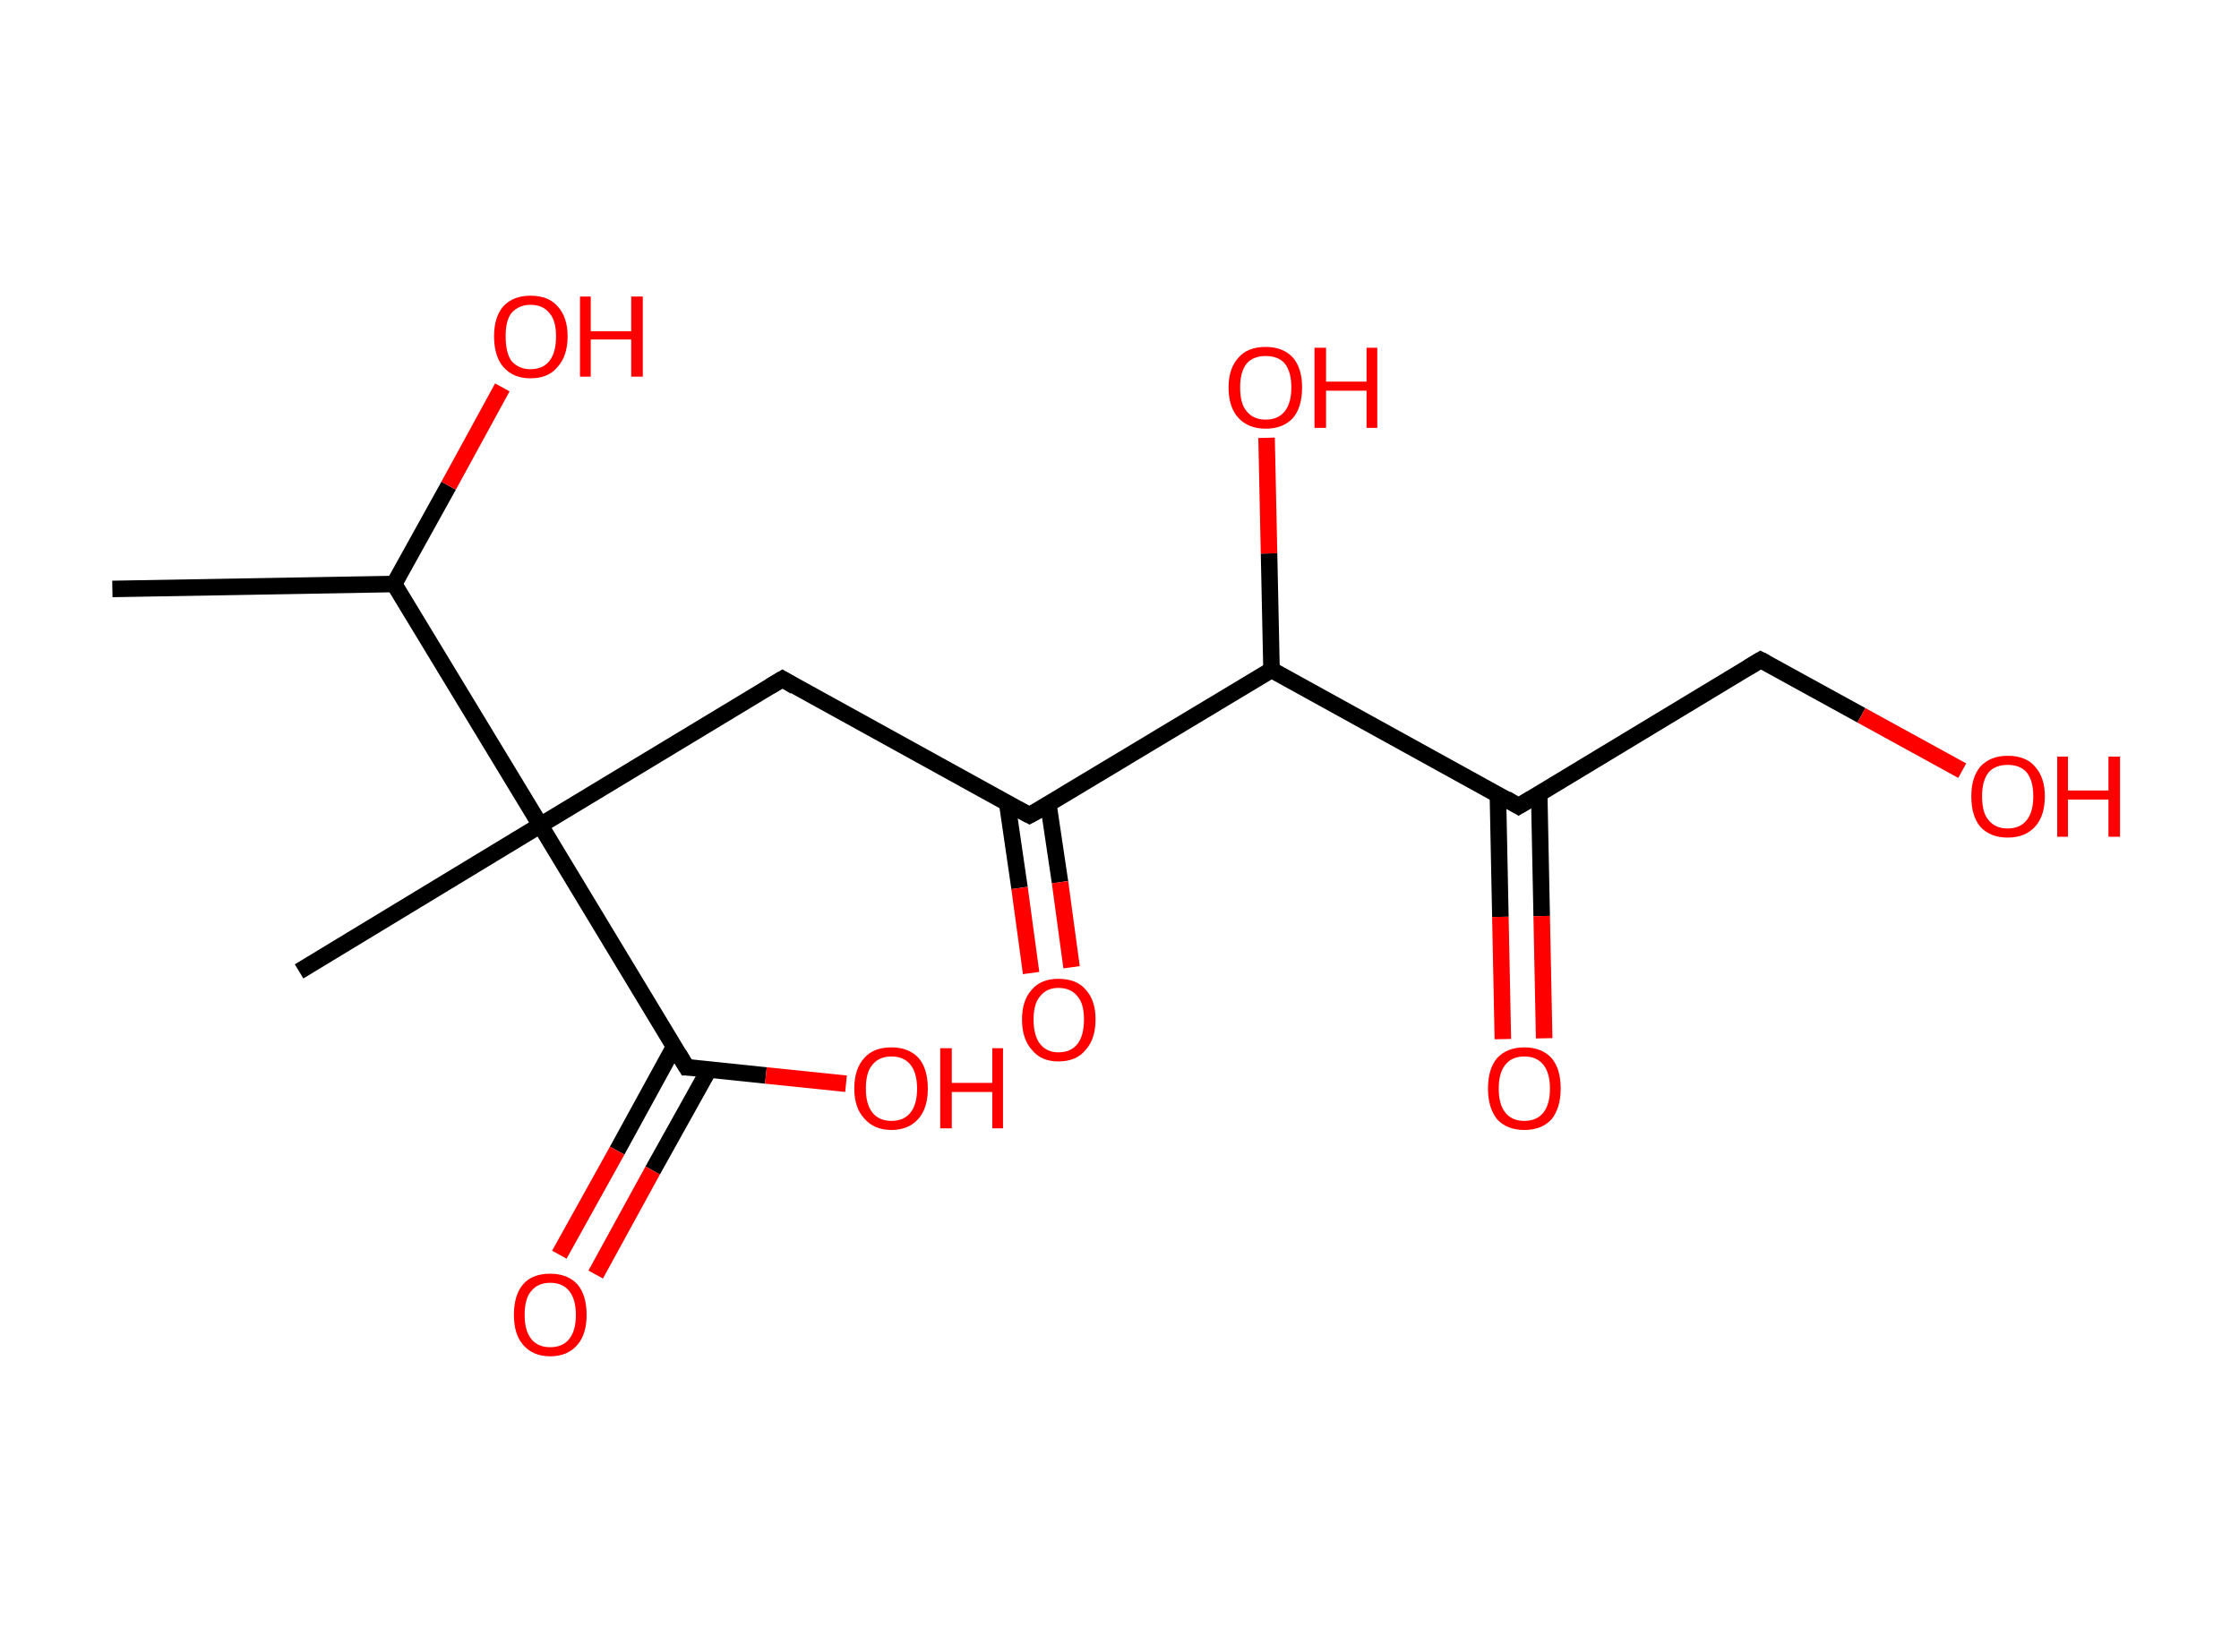 <?xml version='1.0' encoding='ASCII' standalone='yes'?>
<svg xmlns="http://www.w3.org/2000/svg" xmlns:rdkit="http://www.rdkit.org/xml" xmlns:xlink="http://www.w3.org/1999/xlink" version="1.1" baseProfile="full" xml:space="preserve" width="271px" height="200px" viewBox="0 0 271 200">
<!-- END OF HEADER -->
<rect style="opacity:1.0;fill:#FFFFFF;stroke:none" width="271.0" height="200.0" x="0.0" y="0.0"> </rect>
<path class="bond-0 atom-0 atom-1" d="M 13.6,71.3 L 47.7,70.7" style="fill:none;fill-rule:evenodd;stroke:#000000;stroke-width:2.0px;stroke-linecap:butt;stroke-linejoin:miter;stroke-opacity:1"/>
<path class="bond-1 atom-1 atom-2" d="M 47.7,70.7 L 54.3,58.8" style="fill:none;fill-rule:evenodd;stroke:#000000;stroke-width:2.0px;stroke-linecap:butt;stroke-linejoin:miter;stroke-opacity:1"/>
<path class="bond-1 atom-1 atom-2" d="M 54.3,58.8 L 60.8,46.9" style="fill:none;fill-rule:evenodd;stroke:#FF0000;stroke-width:2.0px;stroke-linecap:butt;stroke-linejoin:miter;stroke-opacity:1"/>
<path class="bond-2 atom-1 atom-3" d="M 47.7,70.7 L 65.4,99.9" style="fill:none;fill-rule:evenodd;stroke:#000000;stroke-width:2.0px;stroke-linecap:butt;stroke-linejoin:miter;stroke-opacity:1"/>
<path class="bond-3 atom-3 atom-4" d="M 65.4,99.9 L 36.2,117.6" style="fill:none;fill-rule:evenodd;stroke:#000000;stroke-width:2.0px;stroke-linecap:butt;stroke-linejoin:miter;stroke-opacity:1"/>
<path class="bond-4 atom-3 atom-5" d="M 65.4,99.9 L 94.7,82.2" style="fill:none;fill-rule:evenodd;stroke:#000000;stroke-width:2.0px;stroke-linecap:butt;stroke-linejoin:miter;stroke-opacity:1"/>
<path class="bond-5 atom-5 atom-6" d="M 94.7,82.2 L 124.6,98.7" style="fill:none;fill-rule:evenodd;stroke:#000000;stroke-width:2.0px;stroke-linecap:butt;stroke-linejoin:miter;stroke-opacity:1"/>
<path class="bond-6 atom-6 atom-7" d="M 121.9,97.2 L 123.4,107.5" style="fill:none;fill-rule:evenodd;stroke:#000000;stroke-width:2.0px;stroke-linecap:butt;stroke-linejoin:miter;stroke-opacity:1"/>
<path class="bond-6 atom-6 atom-7" d="M 123.4,107.5 L 124.8,117.8" style="fill:none;fill-rule:evenodd;stroke:#FF0000;stroke-width:2.0px;stroke-linecap:butt;stroke-linejoin:miter;stroke-opacity:1"/>
<path class="bond-6 atom-6 atom-7" d="M 126.9,97.4 L 128.3,106.8" style="fill:none;fill-rule:evenodd;stroke:#000000;stroke-width:2.0px;stroke-linecap:butt;stroke-linejoin:miter;stroke-opacity:1"/>
<path class="bond-6 atom-6 atom-7" d="M 128.3,106.8 L 129.7,117.1" style="fill:none;fill-rule:evenodd;stroke:#FF0000;stroke-width:2.0px;stroke-linecap:butt;stroke-linejoin:miter;stroke-opacity:1"/>
<path class="bond-7 atom-6 atom-8" d="M 124.6,98.7 L 153.9,81.1" style="fill:none;fill-rule:evenodd;stroke:#000000;stroke-width:2.0px;stroke-linecap:butt;stroke-linejoin:miter;stroke-opacity:1"/>
<path class="bond-8 atom-8 atom-9" d="M 153.9,81.1 L 153.6,67.0" style="fill:none;fill-rule:evenodd;stroke:#000000;stroke-width:2.0px;stroke-linecap:butt;stroke-linejoin:miter;stroke-opacity:1"/>
<path class="bond-8 atom-8 atom-9" d="M 153.6,67.0 L 153.3,53.0" style="fill:none;fill-rule:evenodd;stroke:#FF0000;stroke-width:2.0px;stroke-linecap:butt;stroke-linejoin:miter;stroke-opacity:1"/>
<path class="bond-9 atom-8 atom-10" d="M 153.9,81.1 L 183.8,97.6" style="fill:none;fill-rule:evenodd;stroke:#000000;stroke-width:2.0px;stroke-linecap:butt;stroke-linejoin:miter;stroke-opacity:1"/>
<path class="bond-10 atom-10 atom-11" d="M 181.3,96.2 L 181.6,111.0" style="fill:none;fill-rule:evenodd;stroke:#000000;stroke-width:2.0px;stroke-linecap:butt;stroke-linejoin:miter;stroke-opacity:1"/>
<path class="bond-10 atom-10 atom-11" d="M 181.6,111.0 L 181.9,125.8" style="fill:none;fill-rule:evenodd;stroke:#FF0000;stroke-width:2.0px;stroke-linecap:butt;stroke-linejoin:miter;stroke-opacity:1"/>
<path class="bond-10 atom-10 atom-11" d="M 186.3,96.1 L 186.6,110.9" style="fill:none;fill-rule:evenodd;stroke:#000000;stroke-width:2.0px;stroke-linecap:butt;stroke-linejoin:miter;stroke-opacity:1"/>
<path class="bond-10 atom-10 atom-11" d="M 186.6,110.9 L 186.9,125.7" style="fill:none;fill-rule:evenodd;stroke:#FF0000;stroke-width:2.0px;stroke-linecap:butt;stroke-linejoin:miter;stroke-opacity:1"/>
<path class="bond-11 atom-10 atom-12" d="M 183.8,97.6 L 213.1,79.9" style="fill:none;fill-rule:evenodd;stroke:#000000;stroke-width:2.0px;stroke-linecap:butt;stroke-linejoin:miter;stroke-opacity:1"/>
<path class="bond-12 atom-12 atom-13" d="M 213.1,79.9 L 225.3,86.6" style="fill:none;fill-rule:evenodd;stroke:#000000;stroke-width:2.0px;stroke-linecap:butt;stroke-linejoin:miter;stroke-opacity:1"/>
<path class="bond-12 atom-12 atom-13" d="M 225.3,86.6 L 237.5,93.3" style="fill:none;fill-rule:evenodd;stroke:#FF0000;stroke-width:2.0px;stroke-linecap:butt;stroke-linejoin:miter;stroke-opacity:1"/>
<path class="bond-13 atom-3 atom-14" d="M 65.4,99.9 L 83.1,129.2" style="fill:none;fill-rule:evenodd;stroke:#000000;stroke-width:2.0px;stroke-linecap:butt;stroke-linejoin:miter;stroke-opacity:1"/>
<path class="bond-14 atom-14 atom-15" d="M 81.6,126.7 L 74.7,139.3" style="fill:none;fill-rule:evenodd;stroke:#000000;stroke-width:2.0px;stroke-linecap:butt;stroke-linejoin:miter;stroke-opacity:1"/>
<path class="bond-14 atom-14 atom-15" d="M 74.7,139.3 L 67.7,151.9" style="fill:none;fill-rule:evenodd;stroke:#FF0000;stroke-width:2.0px;stroke-linecap:butt;stroke-linejoin:miter;stroke-opacity:1"/>
<path class="bond-14 atom-14 atom-15" d="M 85.8,129.5 L 79.0,141.7" style="fill:none;fill-rule:evenodd;stroke:#000000;stroke-width:2.0px;stroke-linecap:butt;stroke-linejoin:miter;stroke-opacity:1"/>
<path class="bond-14 atom-14 atom-15" d="M 79.0,141.7 L 72.1,154.3" style="fill:none;fill-rule:evenodd;stroke:#FF0000;stroke-width:2.0px;stroke-linecap:butt;stroke-linejoin:miter;stroke-opacity:1"/>
<path class="bond-15 atom-14 atom-16" d="M 83.1,129.2 L 92.7,130.2" style="fill:none;fill-rule:evenodd;stroke:#000000;stroke-width:2.0px;stroke-linecap:butt;stroke-linejoin:miter;stroke-opacity:1"/>
<path class="bond-15 atom-14 atom-16" d="M 92.7,130.2 L 102.4,131.2" style="fill:none;fill-rule:evenodd;stroke:#FF0000;stroke-width:2.0px;stroke-linecap:butt;stroke-linejoin:miter;stroke-opacity:1"/>
<path d="M 93.2,83.1 L 94.7,82.2 L 96.2,83.1" style="fill:none;stroke:#000000;stroke-width:2.0px;stroke-linecap:butt;stroke-linejoin:miter;stroke-opacity:1;"/>
<path d="M 123.1,97.9 L 124.6,98.7 L 126.1,97.9" style="fill:none;stroke:#000000;stroke-width:2.0px;stroke-linecap:butt;stroke-linejoin:miter;stroke-opacity:1;"/>
<path d="M 182.3,96.7 L 183.8,97.6 L 185.3,96.7" style="fill:none;stroke:#000000;stroke-width:2.0px;stroke-linecap:butt;stroke-linejoin:miter;stroke-opacity:1;"/>
<path d="M 211.6,80.8 L 213.1,79.9 L 213.7,80.2" style="fill:none;stroke:#000000;stroke-width:2.0px;stroke-linecap:butt;stroke-linejoin:miter;stroke-opacity:1;"/>
<path d="M 82.2,127.7 L 83.1,129.2 L 83.6,129.2" style="fill:none;stroke:#000000;stroke-width:2.0px;stroke-linecap:butt;stroke-linejoin:miter;stroke-opacity:1;"/>
<path class="atom-2" d="M 59.8 40.7 Q 59.8 38.4, 60.9 37.1 Q 62.1 35.8, 64.2 35.8 Q 66.4 35.8, 67.5 37.1 Q 68.7 38.4, 68.7 40.7 Q 68.7 43.1, 67.5 44.4 Q 66.4 45.8, 64.2 45.8 Q 62.1 45.8, 60.9 44.4 Q 59.8 43.1, 59.8 40.7 M 64.2 44.7 Q 65.7 44.7, 66.5 43.7 Q 67.3 42.7, 67.3 40.7 Q 67.3 38.8, 66.5 37.9 Q 65.7 36.9, 64.2 36.9 Q 62.8 36.9, 61.9 37.9 Q 61.2 38.8, 61.2 40.7 Q 61.2 42.7, 61.9 43.7 Q 62.8 44.7, 64.2 44.7 " fill="#FF0000"/>
<path class="atom-2" d="M 70.2 35.9 L 71.5 35.9 L 71.5 40.1 L 76.4 40.1 L 76.4 35.9 L 77.8 35.9 L 77.8 45.6 L 76.4 45.6 L 76.4 41.1 L 71.5 41.1 L 71.5 45.6 L 70.2 45.6 L 70.2 35.9 " fill="#FF0000"/>
<path class="atom-7" d="M 123.7 123.4 Q 123.7 121.1, 124.9 119.8 Q 126.0 118.5, 128.1 118.5 Q 130.3 118.5, 131.4 119.8 Q 132.6 121.1, 132.6 123.4 Q 132.6 125.8, 131.4 127.1 Q 130.3 128.5, 128.1 128.5 Q 126.0 128.5, 124.9 127.1 Q 123.7 125.8, 123.7 123.4 M 128.1 127.4 Q 129.6 127.4, 130.4 126.4 Q 131.2 125.4, 131.2 123.4 Q 131.2 121.5, 130.4 120.6 Q 129.6 119.6, 128.1 119.6 Q 126.7 119.6, 125.9 120.6 Q 125.1 121.5, 125.1 123.4 Q 125.1 125.4, 125.9 126.4 Q 126.7 127.4, 128.1 127.4 " fill="#FF0000"/>
<path class="atom-9" d="M 148.7 46.9 Q 148.7 44.6, 149.9 43.3 Q 151.0 42.0, 153.2 42.0 Q 155.3 42.0, 156.5 43.3 Q 157.6 44.6, 157.6 46.9 Q 157.6 49.3, 156.5 50.6 Q 155.3 51.9, 153.2 51.9 Q 151.1 51.9, 149.9 50.6 Q 148.7 49.3, 148.7 46.9 M 153.2 50.8 Q 154.7 50.8, 155.5 49.8 Q 156.3 48.8, 156.3 46.9 Q 156.3 45.0, 155.5 44.0 Q 154.7 43.1, 153.2 43.1 Q 151.7 43.1, 150.9 44.0 Q 150.1 45.0, 150.1 46.9 Q 150.1 48.9, 150.9 49.8 Q 151.7 50.8, 153.2 50.8 " fill="#FF0000"/>
<path class="atom-9" d="M 159.1 42.1 L 160.5 42.1 L 160.5 46.2 L 165.4 46.2 L 165.4 42.1 L 166.7 42.1 L 166.7 51.8 L 165.4 51.8 L 165.4 47.3 L 160.5 47.3 L 160.5 51.8 L 159.1 51.8 L 159.1 42.1 " fill="#FF0000"/>
<path class="atom-11" d="M 180.1 131.8 Q 180.1 129.4, 181.2 128.1 Q 182.4 126.8, 184.5 126.8 Q 186.6 126.8, 187.8 128.1 Q 188.9 129.4, 188.9 131.8 Q 188.9 134.1, 187.8 135.5 Q 186.6 136.8, 184.5 136.8 Q 182.4 136.8, 181.2 135.5 Q 180.1 134.1, 180.1 131.8 M 184.5 135.7 Q 186.0 135.7, 186.8 134.7 Q 187.6 133.7, 187.6 131.8 Q 187.6 129.9, 186.8 128.9 Q 186.0 127.9, 184.5 127.9 Q 183.0 127.9, 182.2 128.9 Q 181.4 129.9, 181.4 131.8 Q 181.4 133.7, 182.2 134.7 Q 183.0 135.7, 184.5 135.7 " fill="#FF0000"/>
<path class="atom-13" d="M 238.6 96.4 Q 238.6 94.1, 239.7 92.8 Q 240.9 91.5, 243.0 91.5 Q 245.2 91.5, 246.3 92.8 Q 247.5 94.1, 247.5 96.4 Q 247.5 98.8, 246.3 100.1 Q 245.1 101.4, 243.0 101.4 Q 240.9 101.4, 239.7 100.1 Q 238.6 98.8, 238.6 96.4 M 243.0 100.3 Q 244.5 100.3, 245.3 99.3 Q 246.1 98.3, 246.1 96.4 Q 246.1 94.5, 245.3 93.5 Q 244.5 92.6, 243.0 92.6 Q 241.5 92.6, 240.7 93.5 Q 239.9 94.5, 239.9 96.4 Q 239.9 98.4, 240.7 99.3 Q 241.5 100.3, 243.0 100.3 " fill="#FF0000"/>
<path class="atom-13" d="M 249.0 91.6 L 250.3 91.6 L 250.3 95.7 L 255.2 95.7 L 255.2 91.6 L 256.6 91.6 L 256.6 101.3 L 255.2 101.3 L 255.2 96.8 L 250.3 96.8 L 250.3 101.3 L 249.0 101.3 L 249.0 91.6 " fill="#FF0000"/>
<path class="atom-15" d="M 62.2 159.2 Q 62.2 156.8, 63.3 155.5 Q 64.4 154.2, 66.6 154.2 Q 68.7 154.2, 69.9 155.5 Q 71.0 156.8, 71.0 159.2 Q 71.0 161.5, 69.9 162.8 Q 68.7 164.2, 66.6 164.2 Q 64.5 164.2, 63.3 162.8 Q 62.2 161.5, 62.2 159.2 M 66.6 163.1 Q 68.1 163.1, 68.9 162.1 Q 69.7 161.1, 69.7 159.2 Q 69.7 157.3, 68.9 156.3 Q 68.1 155.3, 66.6 155.3 Q 65.1 155.3, 64.3 156.3 Q 63.5 157.2, 63.5 159.2 Q 63.5 161.1, 64.3 162.1 Q 65.1 163.1, 66.6 163.1 " fill="#FF0000"/>
<path class="atom-16" d="M 103.4 131.8 Q 103.4 129.4, 104.6 128.1 Q 105.7 126.8, 107.9 126.8 Q 110.0 126.8, 111.2 128.1 Q 112.3 129.4, 112.3 131.8 Q 112.3 134.1, 111.2 135.4 Q 110.0 136.8, 107.9 136.8 Q 105.8 136.8, 104.6 135.4 Q 103.4 134.1, 103.4 131.8 M 107.9 135.7 Q 109.4 135.7, 110.2 134.7 Q 111.0 133.7, 111.0 131.8 Q 111.0 129.9, 110.2 128.9 Q 109.4 127.9, 107.9 127.9 Q 106.4 127.9, 105.6 128.9 Q 104.8 129.8, 104.8 131.8 Q 104.8 133.7, 105.6 134.7 Q 106.4 135.7, 107.9 135.7 " fill="#FF0000"/>
<path class="atom-16" d="M 113.8 126.9 L 115.2 126.9 L 115.2 131.1 L 120.1 131.1 L 120.1 126.9 L 121.4 126.9 L 121.4 136.6 L 120.1 136.6 L 120.1 132.2 L 115.2 132.2 L 115.2 136.6 L 113.8 136.6 L 113.8 126.9 " fill="#FF0000"/>
</svg>
